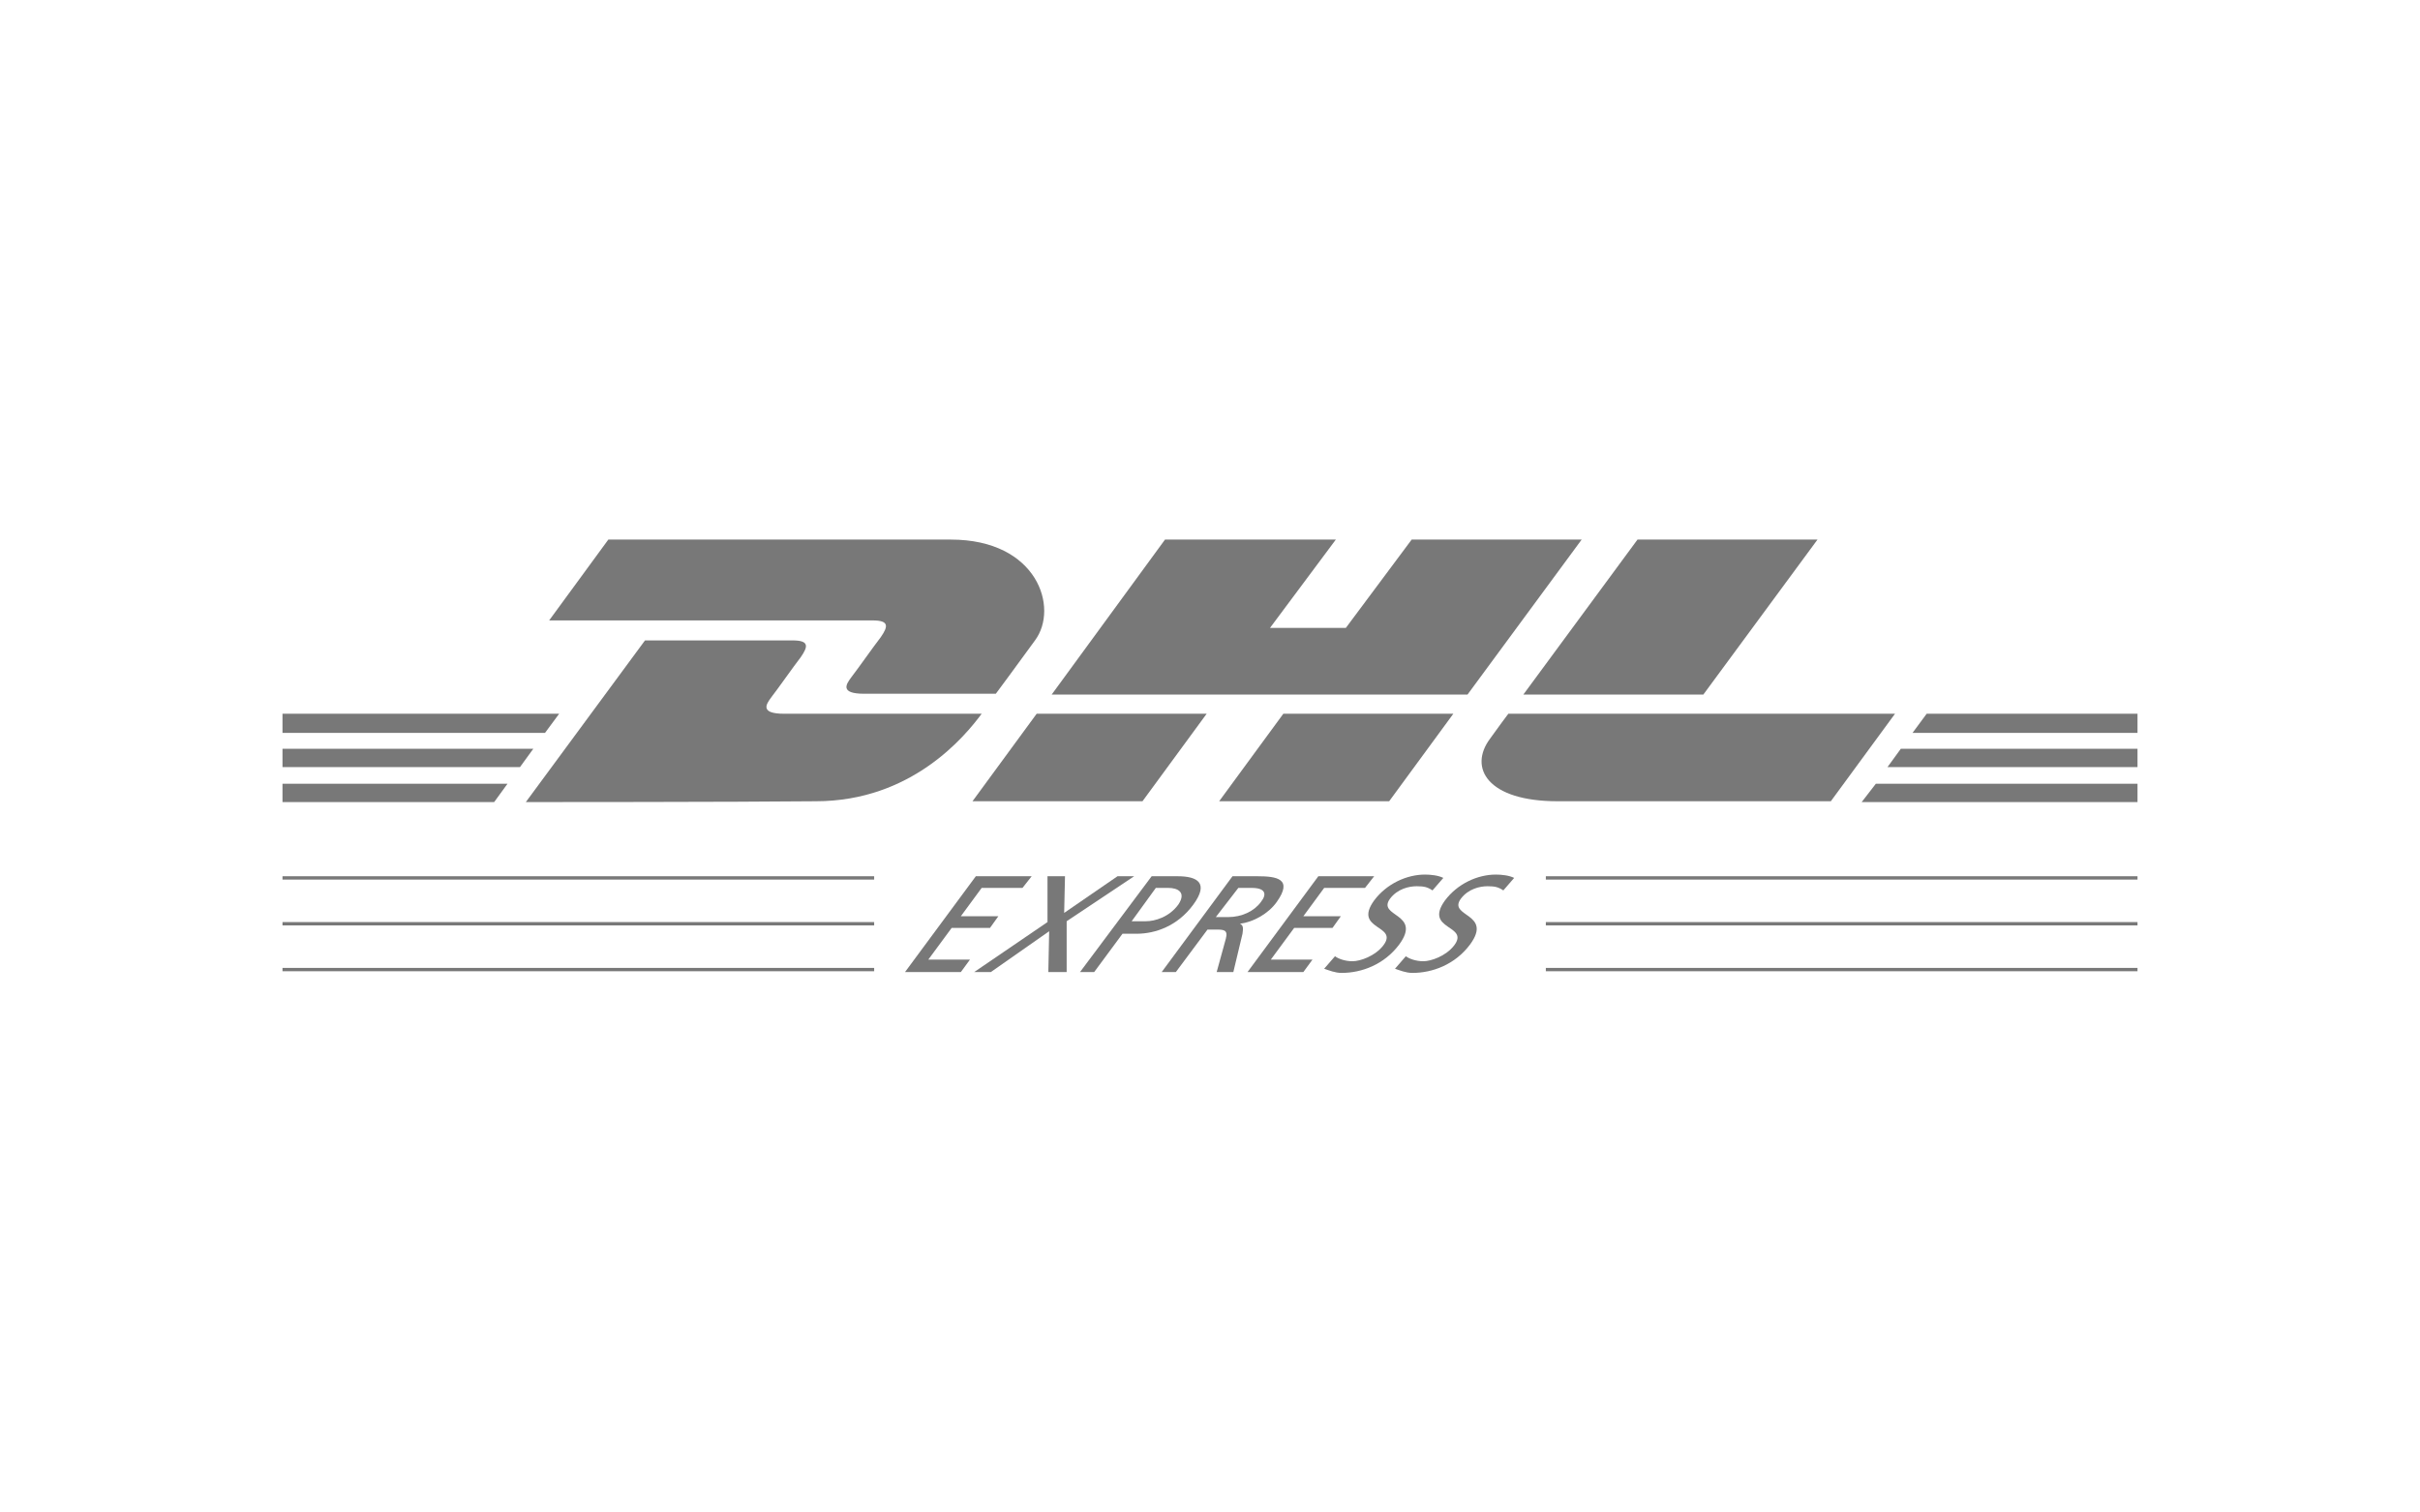 <?xml version="1.0" encoding="utf-8"?>
<!-- Generator: Adobe Illustrator 17.0.2, SVG Export Plug-In . SVG Version: 6.00 Build 0)  -->
<!DOCTYPE svg PUBLIC "-//W3C//DTD SVG 1.1//EN" "http://www.w3.org/Graphics/SVG/1.1/DTD/svg11.dtd">
<svg version="1.1" id="Layer_1" xmlns="http://www.w3.org/2000/svg" xmlns:xlink="http://www.w3.org/1999/xlink" x="0px" y="0px"
	 width="1280px" height="800px" viewBox="0 0 1280 800" enable-background="new 0 0 1280 800" xml:space="preserve">
<g>
	<path fill="#787878" d="M321.761,285.399l-31.295,42.755c0,0,162.646,0,171.021,0c8.815,0,8.375,3.085,4.408,8.816
		c-4.408,5.73-11.46,15.868-15.868,21.598c-2.204,3.085-6.171,8.375,7.052,8.375c14.105,0,69.642,0,69.642,0
		s11.46-15.427,20.716-28.21c12.782-17.19,1.322-53.334-44.518-53.334C461.486,285.399,321.761,285.399,321.761,285.399"/>
	<path fill="#787878" d="M278.124,424.243l63.031-85.51c0,0,69.642,0,78.017,0c8.815,0,8.375,3.085,4.408,8.815
		c-4.408,5.73-11.46,15.868-15.868,21.598c-2.204,3.085-6.171,8.375,7.052,8.375c14.105,0,104.464,0,104.464,0
		c-8.815,11.901-37.025,46.281-87.714,46.281C390.522,424.243,278.124,424.243,278.124,424.243"/>
	<path fill="#787878" d="M638.237,377.52l-33.94,46.281h-89.918l33.94-46.281H638.237"/>
	<polyline fill="#787878" points="776.199,367.383 556.253,367.383 616.198,285.399 706.557,285.399 671.736,332.121 
		711.846,332.121 746.667,285.399 836.585,285.399 776.199,367.383 	"/>
	<path fill="#787878" d="M768.706,377.52l-33.94,46.281h-89.918l33.94-46.281H768.706"/>
	<polyline fill="#787878" points="149.418,396.033 282.091,396.033 275.039,405.73 149.418,405.73 149.418,396.033 	"/>
	<polyline fill="#787878" points="149.418,377.52 295.755,377.52 288.262,387.658 149.418,387.658 149.418,377.52 	"/>
	<polyline fill="#787878" points="149.418,414.546 268.427,414.546 261.375,424.243 149.418,424.243 149.418,414.546 	"/>
	<polyline fill="#787878" points="1130.582,405.73 998.35,405.73 1005.402,396.033 1130.582,396.033 1130.582,405.73 	"/>
	<polyline fill="#787878" points="1130.582,424.243 984.686,424.243 992.179,414.546 1130.582,414.546 1130.582,424.243 	"/>
	<polyline fill="#787878" points="1019.066,377.52 1130.582,377.52 1130.582,387.658 1011.573,387.658 1019.066,377.52 	"/>
	<path fill="#787878" d="M961.325,285.399l-60.386,81.984h-95.207l60.386-81.984H961.325"/>
	<path fill="#787878" d="M797.797,377.52c0,0-6.612,8.816-9.697,13.223c-11.46,15.427-1.322,33.058,35.703,33.058
		c42.755,0,144.574,0,144.574,0l33.94-46.281H797.797"/>
	<rect x="149.418" y="463.472" fill="#787878" width="312.95" height="1.763"/>
	<rect x="817.632" y="463.472" fill="#787878" width="312.95" height="1.763"/>
	<rect x="149.418" y="511.957" fill="#787878" width="312.95" height="1.763"/>
	<rect x="817.632" y="511.957" fill="#787878" width="312.95" height="1.763"/>
	<rect x="149.418" y="487.714" fill="#787878" width="312.95" height="1.763"/>
	<rect x="817.632" y="487.714" fill="#787878" width="312.95" height="1.763"/>
	<polyline fill="#787878" points="478.676,514.161 508.208,514.161 513.057,507.549 491.018,507.549 503.36,490.8 523.635,490.8 
		528.043,484.629 508.208,484.629 519.228,469.642 540.826,469.642 545.674,463.472 516.142,463.472 478.676,514.161 	"/>
	<polyline fill="#787878" points="515.261,514.161 524.076,514.161 554.93,492.563 554.49,514.161 564.187,514.161 564.187,487.273 
		599.889,463.472 591.074,463.472 562.864,482.866 563.305,463.472 554.049,463.472 554.049,487.714 515.261,514.161 	"/>
	<path fill="#787878" d="M571.239,514.161h7.493l14.986-20.276h7.493c9.697,0,21.598-3.967,29.973-15.427
		c8.375-11.46,2.204-14.986-8.375-14.986h-13.664L571.239,514.161 M611.35,469.642h6.612c4.849,0,9.697,2.204,5.289,8.815
		c-4.849,6.612-12.342,8.815-17.19,8.815h-7.493L611.35,469.642z"/>
	<path fill="#787878" d="M654.986,469.642h7.052c7.052,0,8.375,3.085,4.849,7.493c-3.526,4.849-10.138,7.934-17.19,7.934h-6.612
		L654.986,469.642 M614.435,514.161h7.493l16.749-22.479h4.408c3.967,0,6.612,0,5.289,4.849l-4.849,17.631h8.815l4.849-20.276
		c0.441-3.085,0.441-4.408-1.322-5.289l0,0c7.052-0.882,14.986-5.289,19.394-11.46c8.815-12.342,0-13.664-10.138-13.664h-13.223
		L614.435,514.161z"/>
	<polyline fill="#787878" points="659.835,514.161 689.367,514.161 694.215,507.549 672.177,507.549 684.518,490.8 704.794,490.8 
		709.202,484.629 689.367,484.629 700.386,469.642 721.984,469.642 726.833,463.472 697.301,463.472 659.835,514.161 	"/>
	<path fill="#787878" d="M763.417,464.353c-2.645-1.322-6.612-1.763-9.697-1.763c-9.697,0-20.276,4.849-26.887,13.664
		c-11.46,15.868,13.223,12.782,4.849,23.802c-4.408,5.73-12.342,8.375-16.309,8.375c-3.967,0-7.493-1.322-9.256-2.645l-5.73,6.612
		c2.645,0.882,5.73,2.204,9.256,2.204c10.579,0,22.48-4.408,30.413-14.986c12.342-16.749-11.901-14.546-4.849-24.243
		c3.967-5.289,10.138-6.612,14.105-6.612c3.967,0,5.73,0.441,8.375,2.204L763.417,464.353"/>
	<path fill="#787878" d="M800.883,464.353c-2.645-1.322-6.612-1.763-9.697-1.763c-9.697,0-20.276,4.849-26.887,13.664
		c-11.46,15.868,13.223,12.782,4.849,23.802c-4.408,5.73-12.342,8.375-16.309,8.375c-3.967,0-7.493-1.322-9.256-2.645l-5.73,6.612
		c2.645,0.882,5.73,2.204,9.256,2.204c10.579,0,22.48-4.408,30.413-14.986c12.342-16.749-11.901-14.546-4.849-24.243
		c3.967-5.289,10.138-6.612,14.105-6.612s5.73,0.441,8.375,2.204L800.883,464.353"/>
</g>
</svg>
